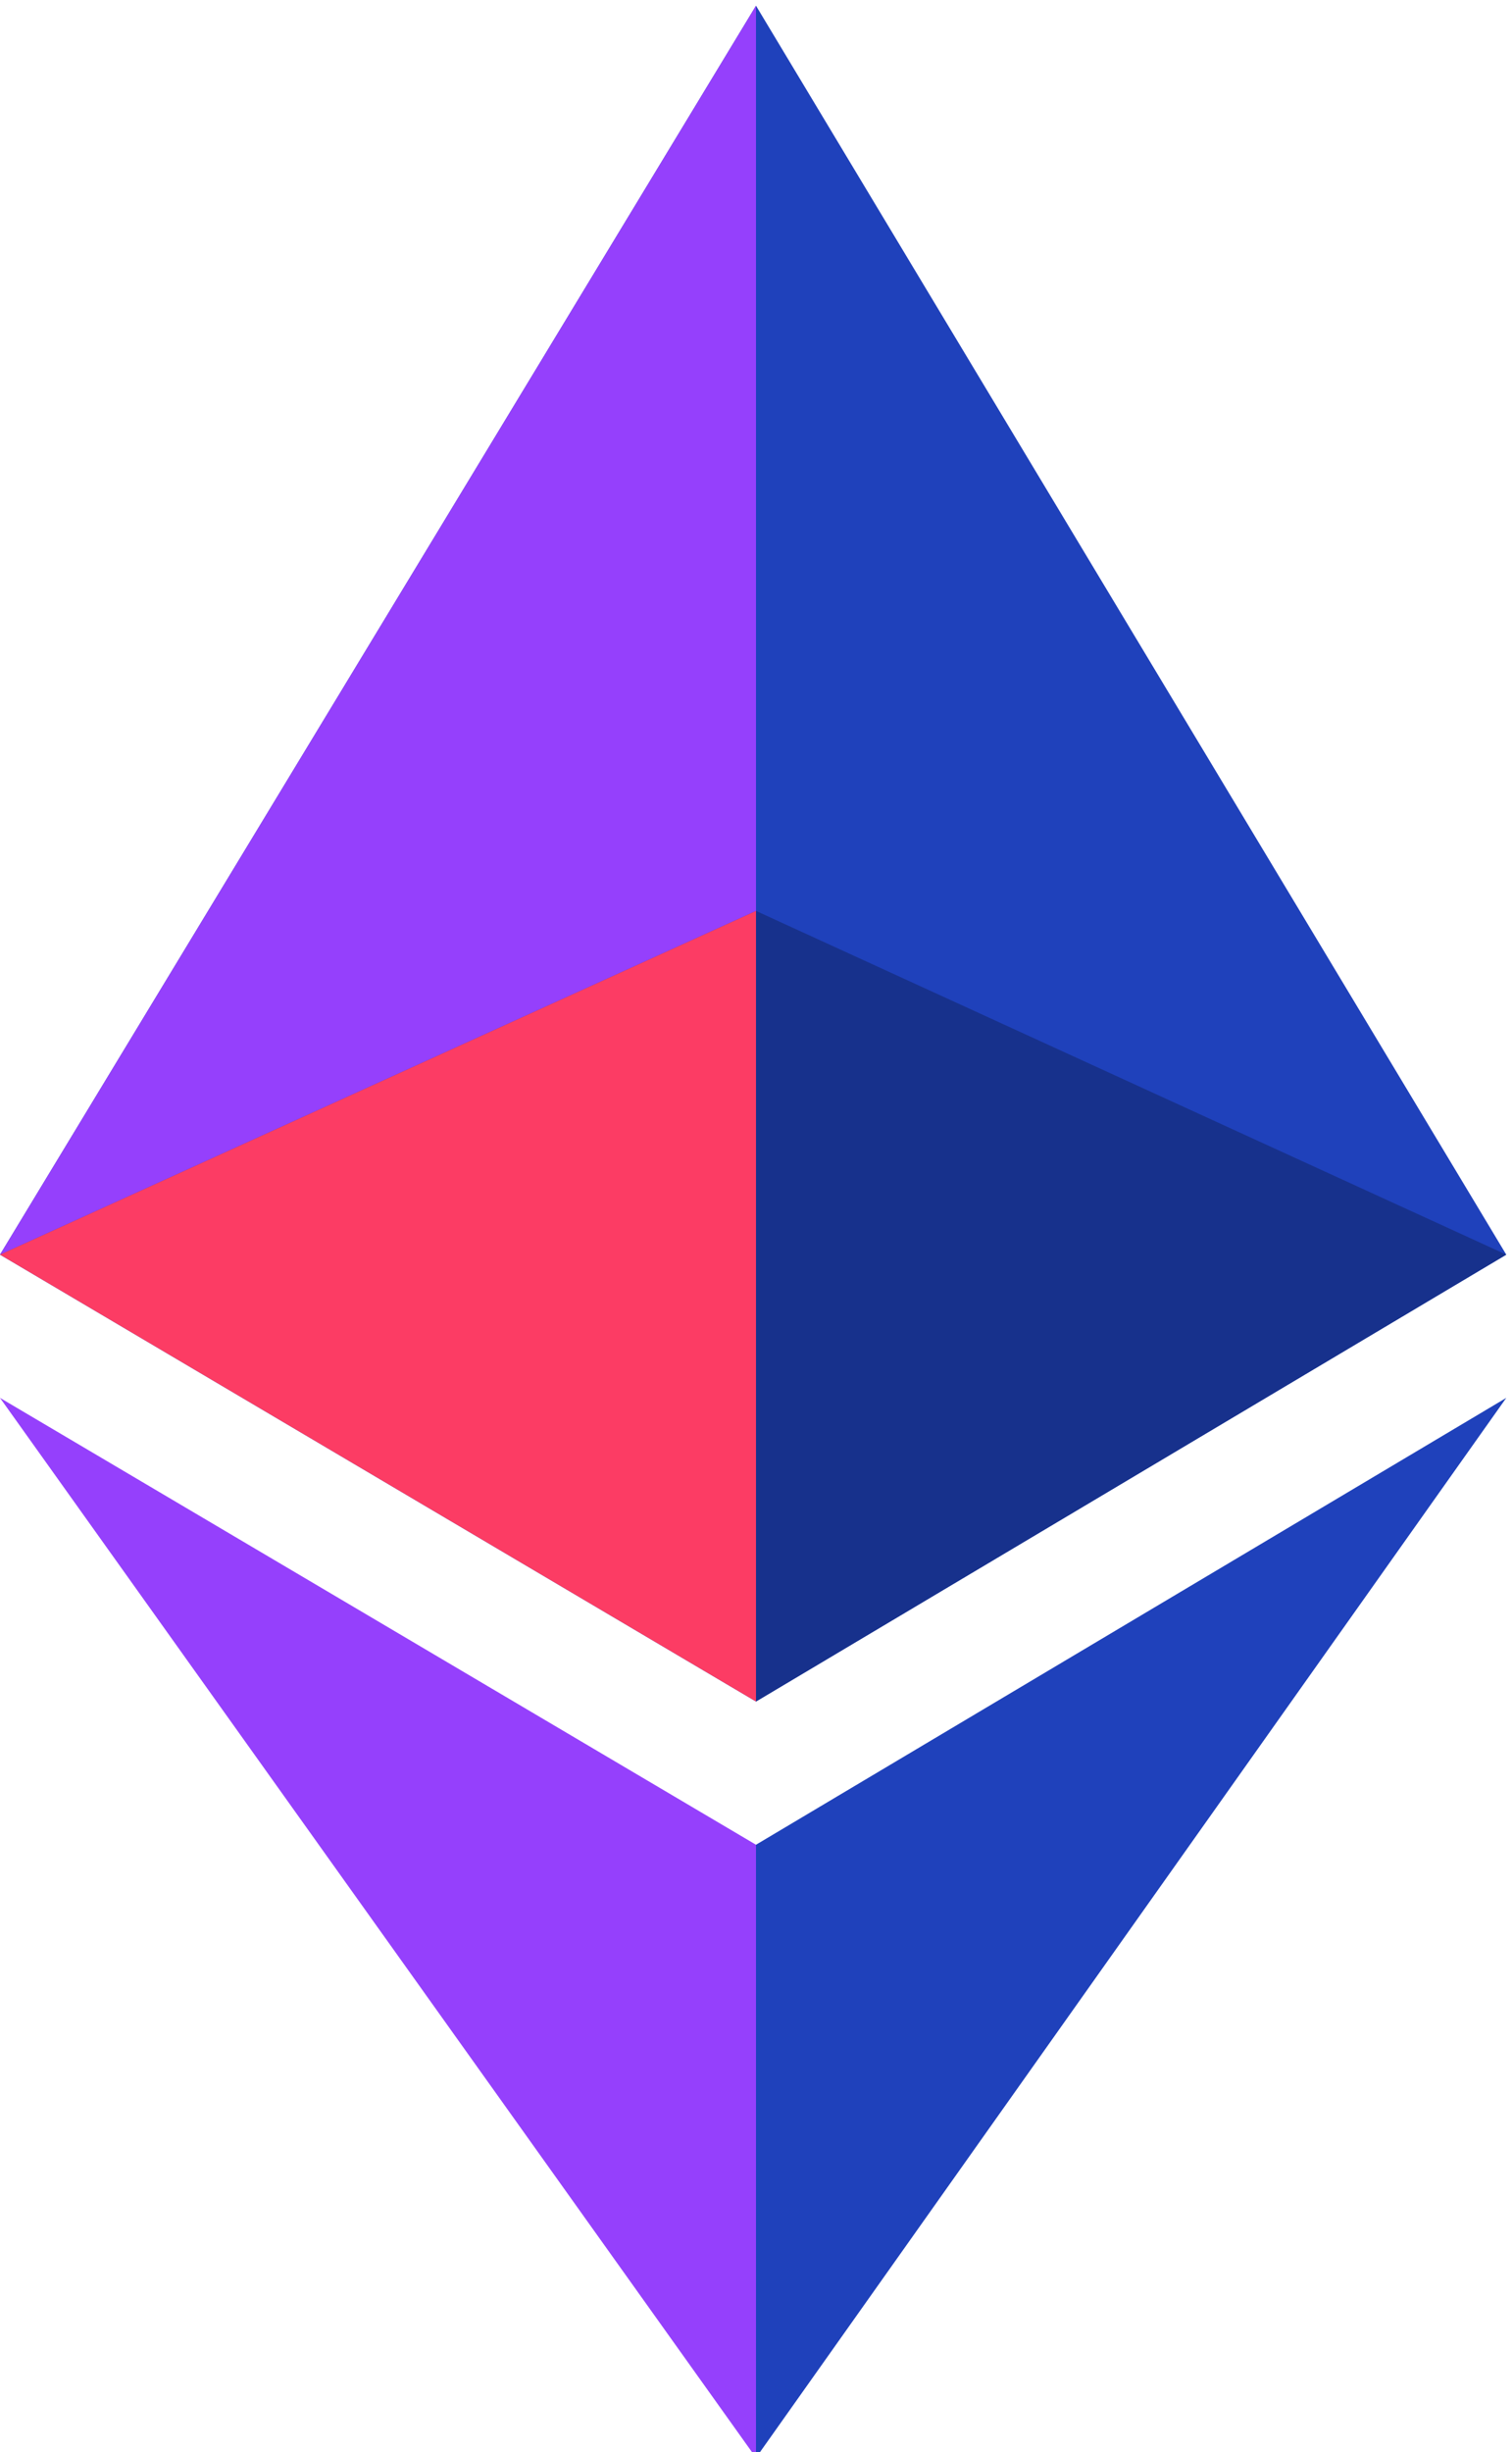 <svg width="66" height="107" viewBox="0 0 66 107" fill="none" xmlns="http://www.w3.org/2000/svg">
<g clip-path="url(#clip0_1_30)">
<path d="M33 0.25L65.75 54.75L33 74.25L0 54.75" fill="#1F41BB"/>
<path d="M33 39.75V74.25L65.75 54.75" fill="#17318C"/>
<path d="M33 80.5V107.25L65.75 61L33 80.5Z" fill="#1F41BB"/>
<path d="M33 0.25V39.75L0 54.75M0 61L33 80.5V107.25" fill="#9540FC"/>
<path d="M0 54.75L33 39.75V74.25" fill="#FC3C64"/>
</g>
<defs>
<clipPath id="clip0_1_30">
<rect width="66" height="107" fill="white"/>
</clipPath>
</defs>
</svg>
